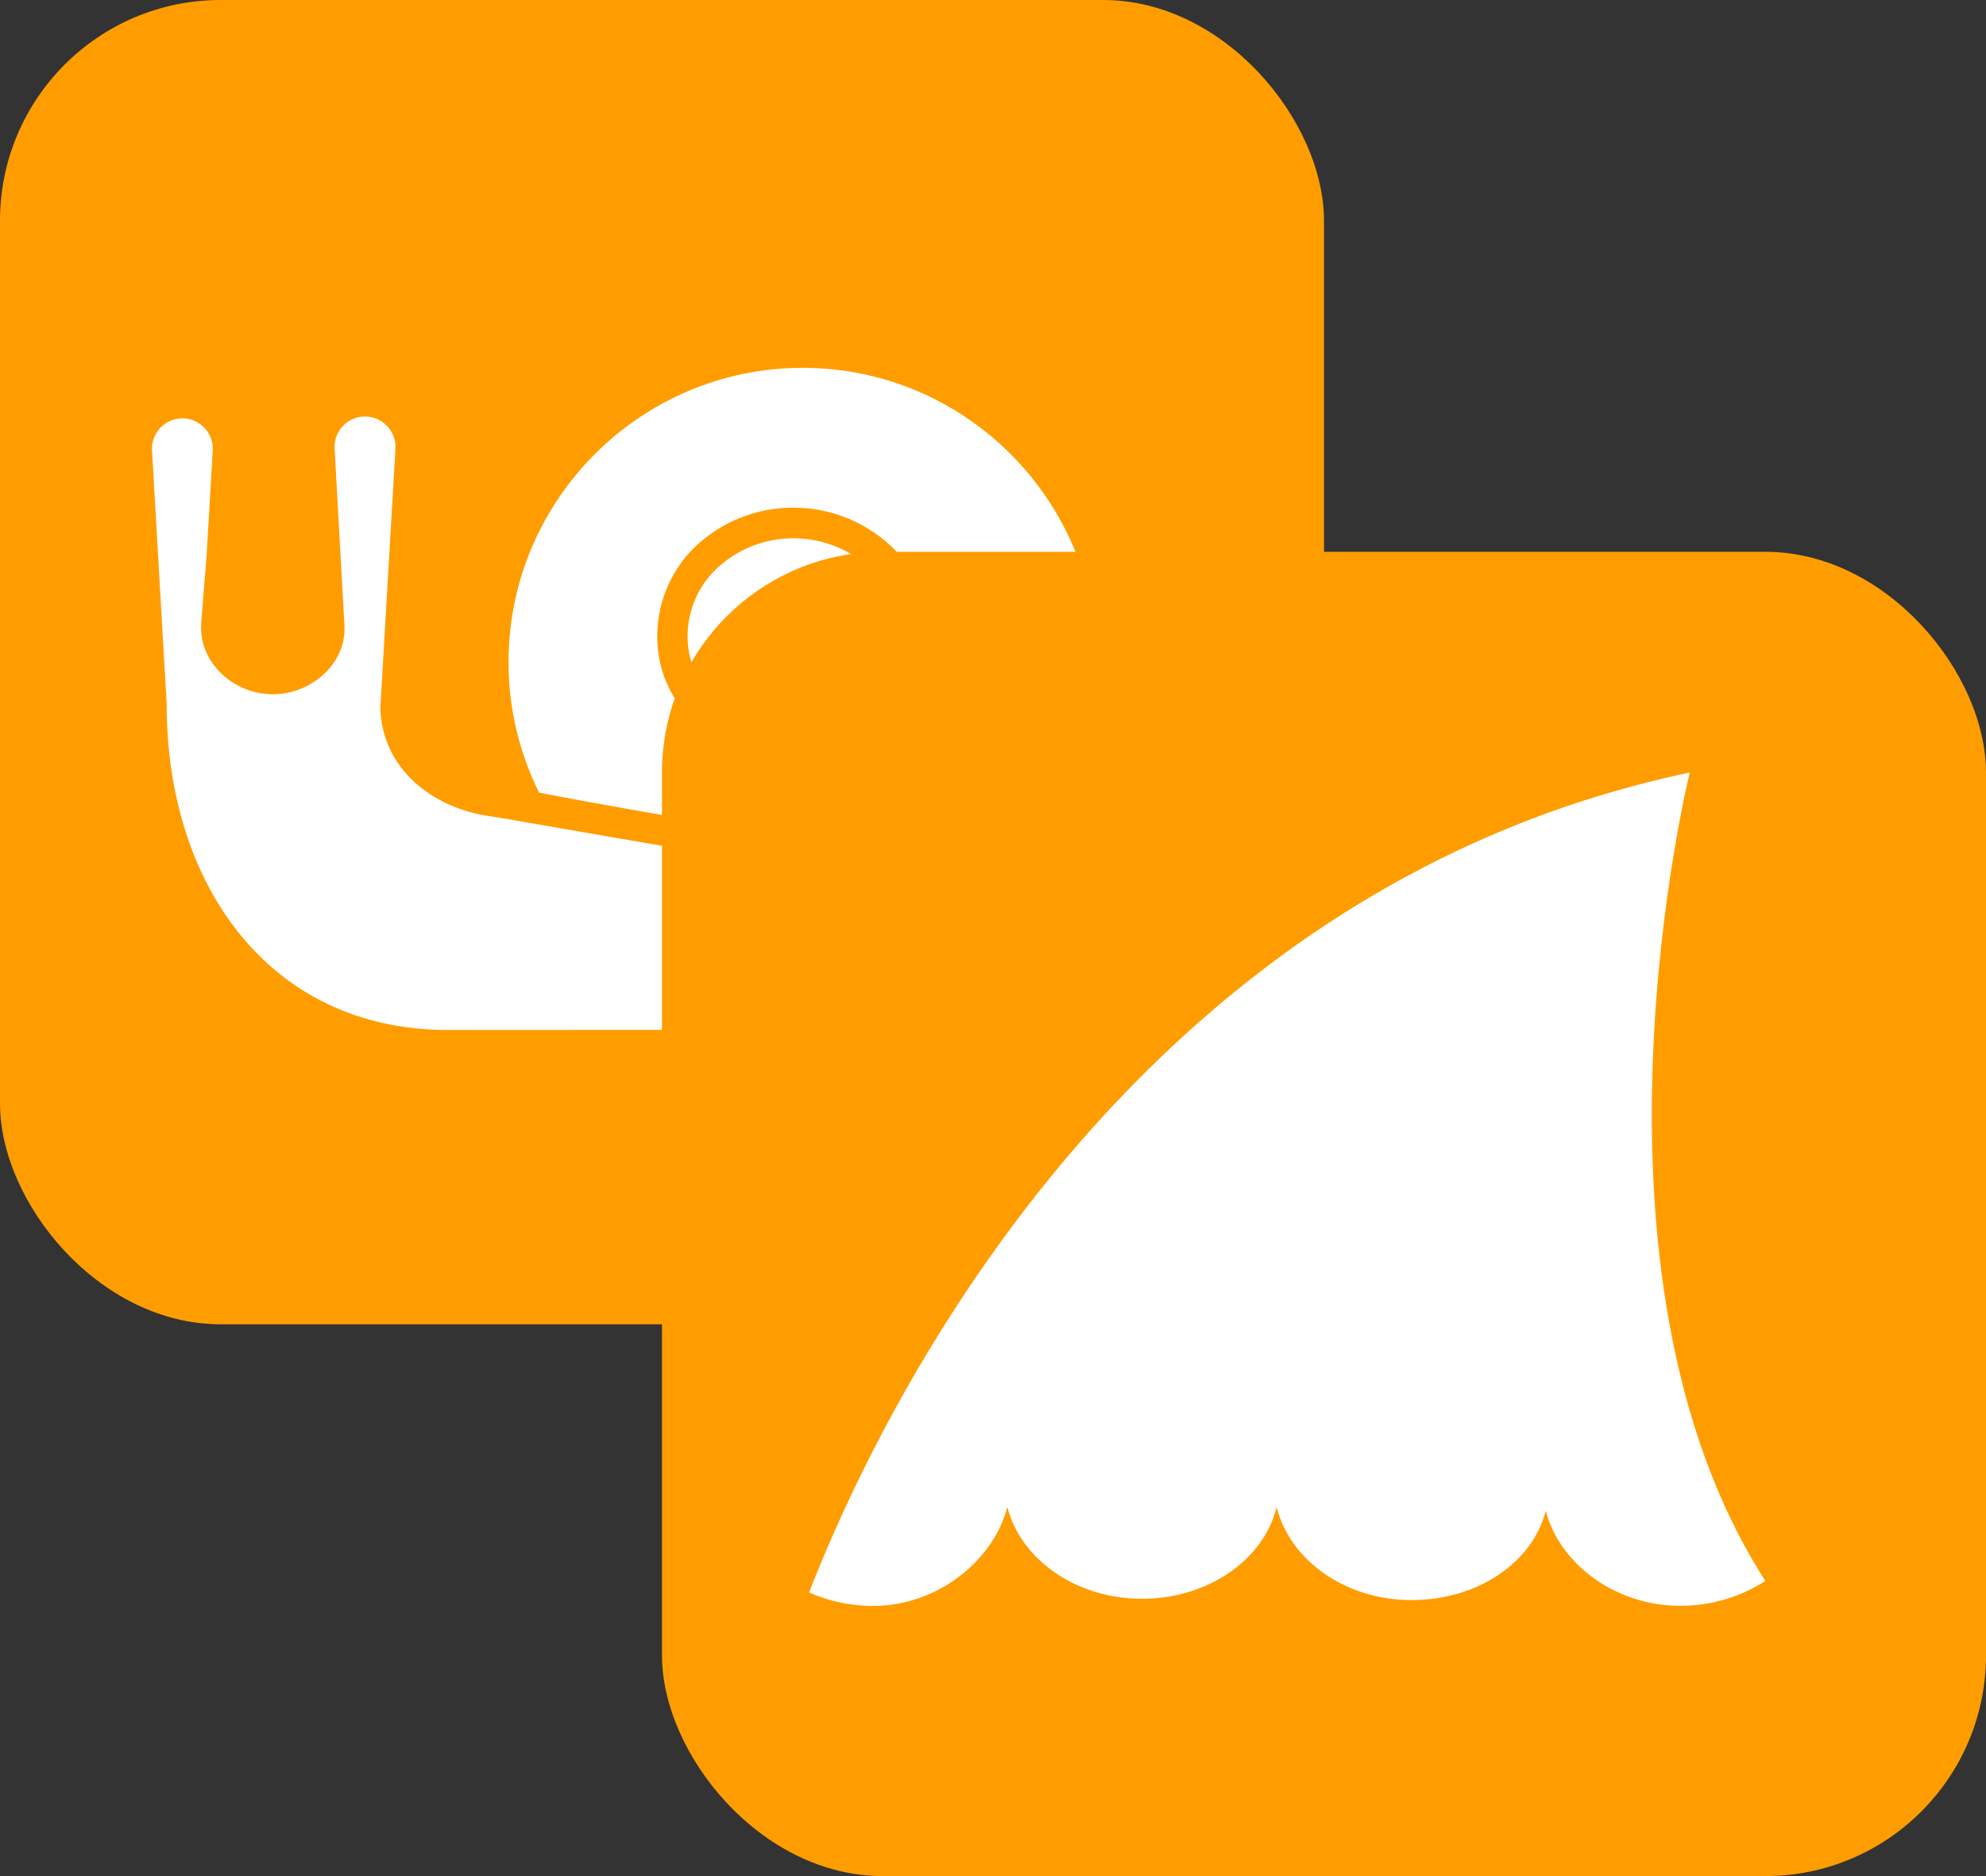 <?xml version="1.0" encoding="UTF-8" standalone="no"?>
<svg width="18px" height="17px" viewBox="0 0 18 17" version="1.1" xmlns="http://www.w3.org/2000/svg" xmlns:xlink="http://www.w3.org/1999/xlink">
    <rect x="0" y="0" width="18" height="17" fill="#333333" stroke="none"/>
    <!-- Generator: Sketch 3.8.3 (29802) - http://www.bohemiancoding.com/sketch -->
    <title>Group 2</title>
    <desc>Created with Sketch.</desc>
    <defs></defs>
    <g id="6.4-Mocks" stroke="none" stroke-width="1" fill="none" fill-rule="evenodd">
        <g id="Breaking-Page-Indicators" transform="translate(-2014, -85)">
            <g id="Group-2" transform="translate(2014, 85)">
                <g id="Slow-SQ">
                    <rect id="Rectangle-2351" fill="#FF9D00" x="0" y="0" width="12" height="12" rx="2"></rect>
                    <path d="M8.753,8.218 C9.469,7.74 9.942,6.924 9.942,6 C9.942,4.53 8.746,3.333 7.276,3.333 C5.805,3.333 4.609,4.53 4.609,6 C4.609,6.425 4.709,6.826 4.886,7.182 C5.053,7.215 5.484,7.297 6.166,7.413 C6.926,7.542 7.428,7.438 7.846,7.066 C8.107,6.833 8.262,6.513 8.282,6.164 C8.303,5.816 8.186,5.479 7.953,5.218 C7.579,4.799 6.934,4.761 6.514,5.135 C6.178,5.434 6.136,5.956 6.42,6.276 C6.644,6.526 7.054,6.555 7.3,6.336 C7.391,6.256 7.445,6.148 7.45,6.033 C7.455,5.94 7.427,5.852 7.373,5.792 C7.325,5.739 7.248,5.71 7.168,5.711 C7.101,5.713 7.013,5.739 6.957,5.795 C6.943,5.808 6.926,5.816 6.907,5.816 C6.865,5.816 6.832,5.779 6.832,5.733 C6.832,5.705 6.843,5.685 6.858,5.665 C6.943,5.548 7.063,5.481 7.183,5.47 C7.344,5.457 7.475,5.503 7.579,5.617 C7.682,5.73 7.736,5.881 7.727,6.048 C7.716,6.236 7.63,6.411 7.484,6.542 C7.122,6.864 6.541,6.825 6.214,6.459 C5.829,6.027 5.883,5.326 6.33,4.927 C6.863,4.452 7.684,4.5 8.159,5.034 C8.44,5.349 8.582,5.757 8.557,6.179 C8.533,6.603 8.345,6.99 8.029,7.271 C7.673,7.588 7.258,7.74 6.726,7.74 C6.539,7.74 6.337,7.721 6.119,7.684 C5.366,7.557 4.562,7.413 4.454,7.398 C3.912,7.326 3.462,6.958 3.447,6.417 L3.585,4.051 C3.585,3.899 3.461,3.774 3.308,3.774 C3.155,3.774 3.032,3.898 3.032,4.051 C3.032,4.051 3.112,5.488 3.122,5.67 C3.14,6.014 2.822,6.291 2.473,6.291 C2.114,6.291 1.796,5.999 1.824,5.642 C1.839,5.444 1.856,5.239 1.872,5.047 L1.929,4.068 C1.929,3.916 1.806,3.791 1.653,3.791 C1.5,3.791 1.377,3.915 1.377,4.068 L1.511,6.386 C1.511,8.013 2.439,9.335 4.062,9.333 C5.7,9.331 10.341,9.333 10.341,9.333 C10.474,9.333 10.582,9.225 10.582,9.092 C10.582,8.958 10.468,8.891 10.341,8.851 C10.28,8.832 9.619,8.516 8.753,8.218 Z" id="Page-1" fill="#FFFFFF"></path>
                </g>
                <g id="Non-Secure-SQ" transform="translate(6, 5)">
                    <rect id="Rectangle-2351" fill="#FF9D00" x="0" y="0" width="12" height="12" rx="2"></rect>
                    <path d="M3.13,8.655 C3.25,9.129 3.75,9.487 4.35,9.487 C4.951,9.487 5.453,9.133 5.571,8.657 C5.688,9.133 6.19,9.499 6.792,9.499 C7.39,9.499 7.889,9.162 8.01,8.69 C8.131,9.162 8.631,9.551 9.229,9.551 C9.52,9.551 9.788,9.463 10,9.325 C8.194,6.52 9.315,2 9.315,2 C4.184,3.08 1.933,7.885 1.333,9.43 C1.506,9.506 1.702,9.552 1.911,9.552 C2.51,9.552 3.01,9.128 3.13,8.655 Z" id="shark" fill="#FFFFFF"></path>
                </g>
            </g>
        </g>
    </g>
</svg>